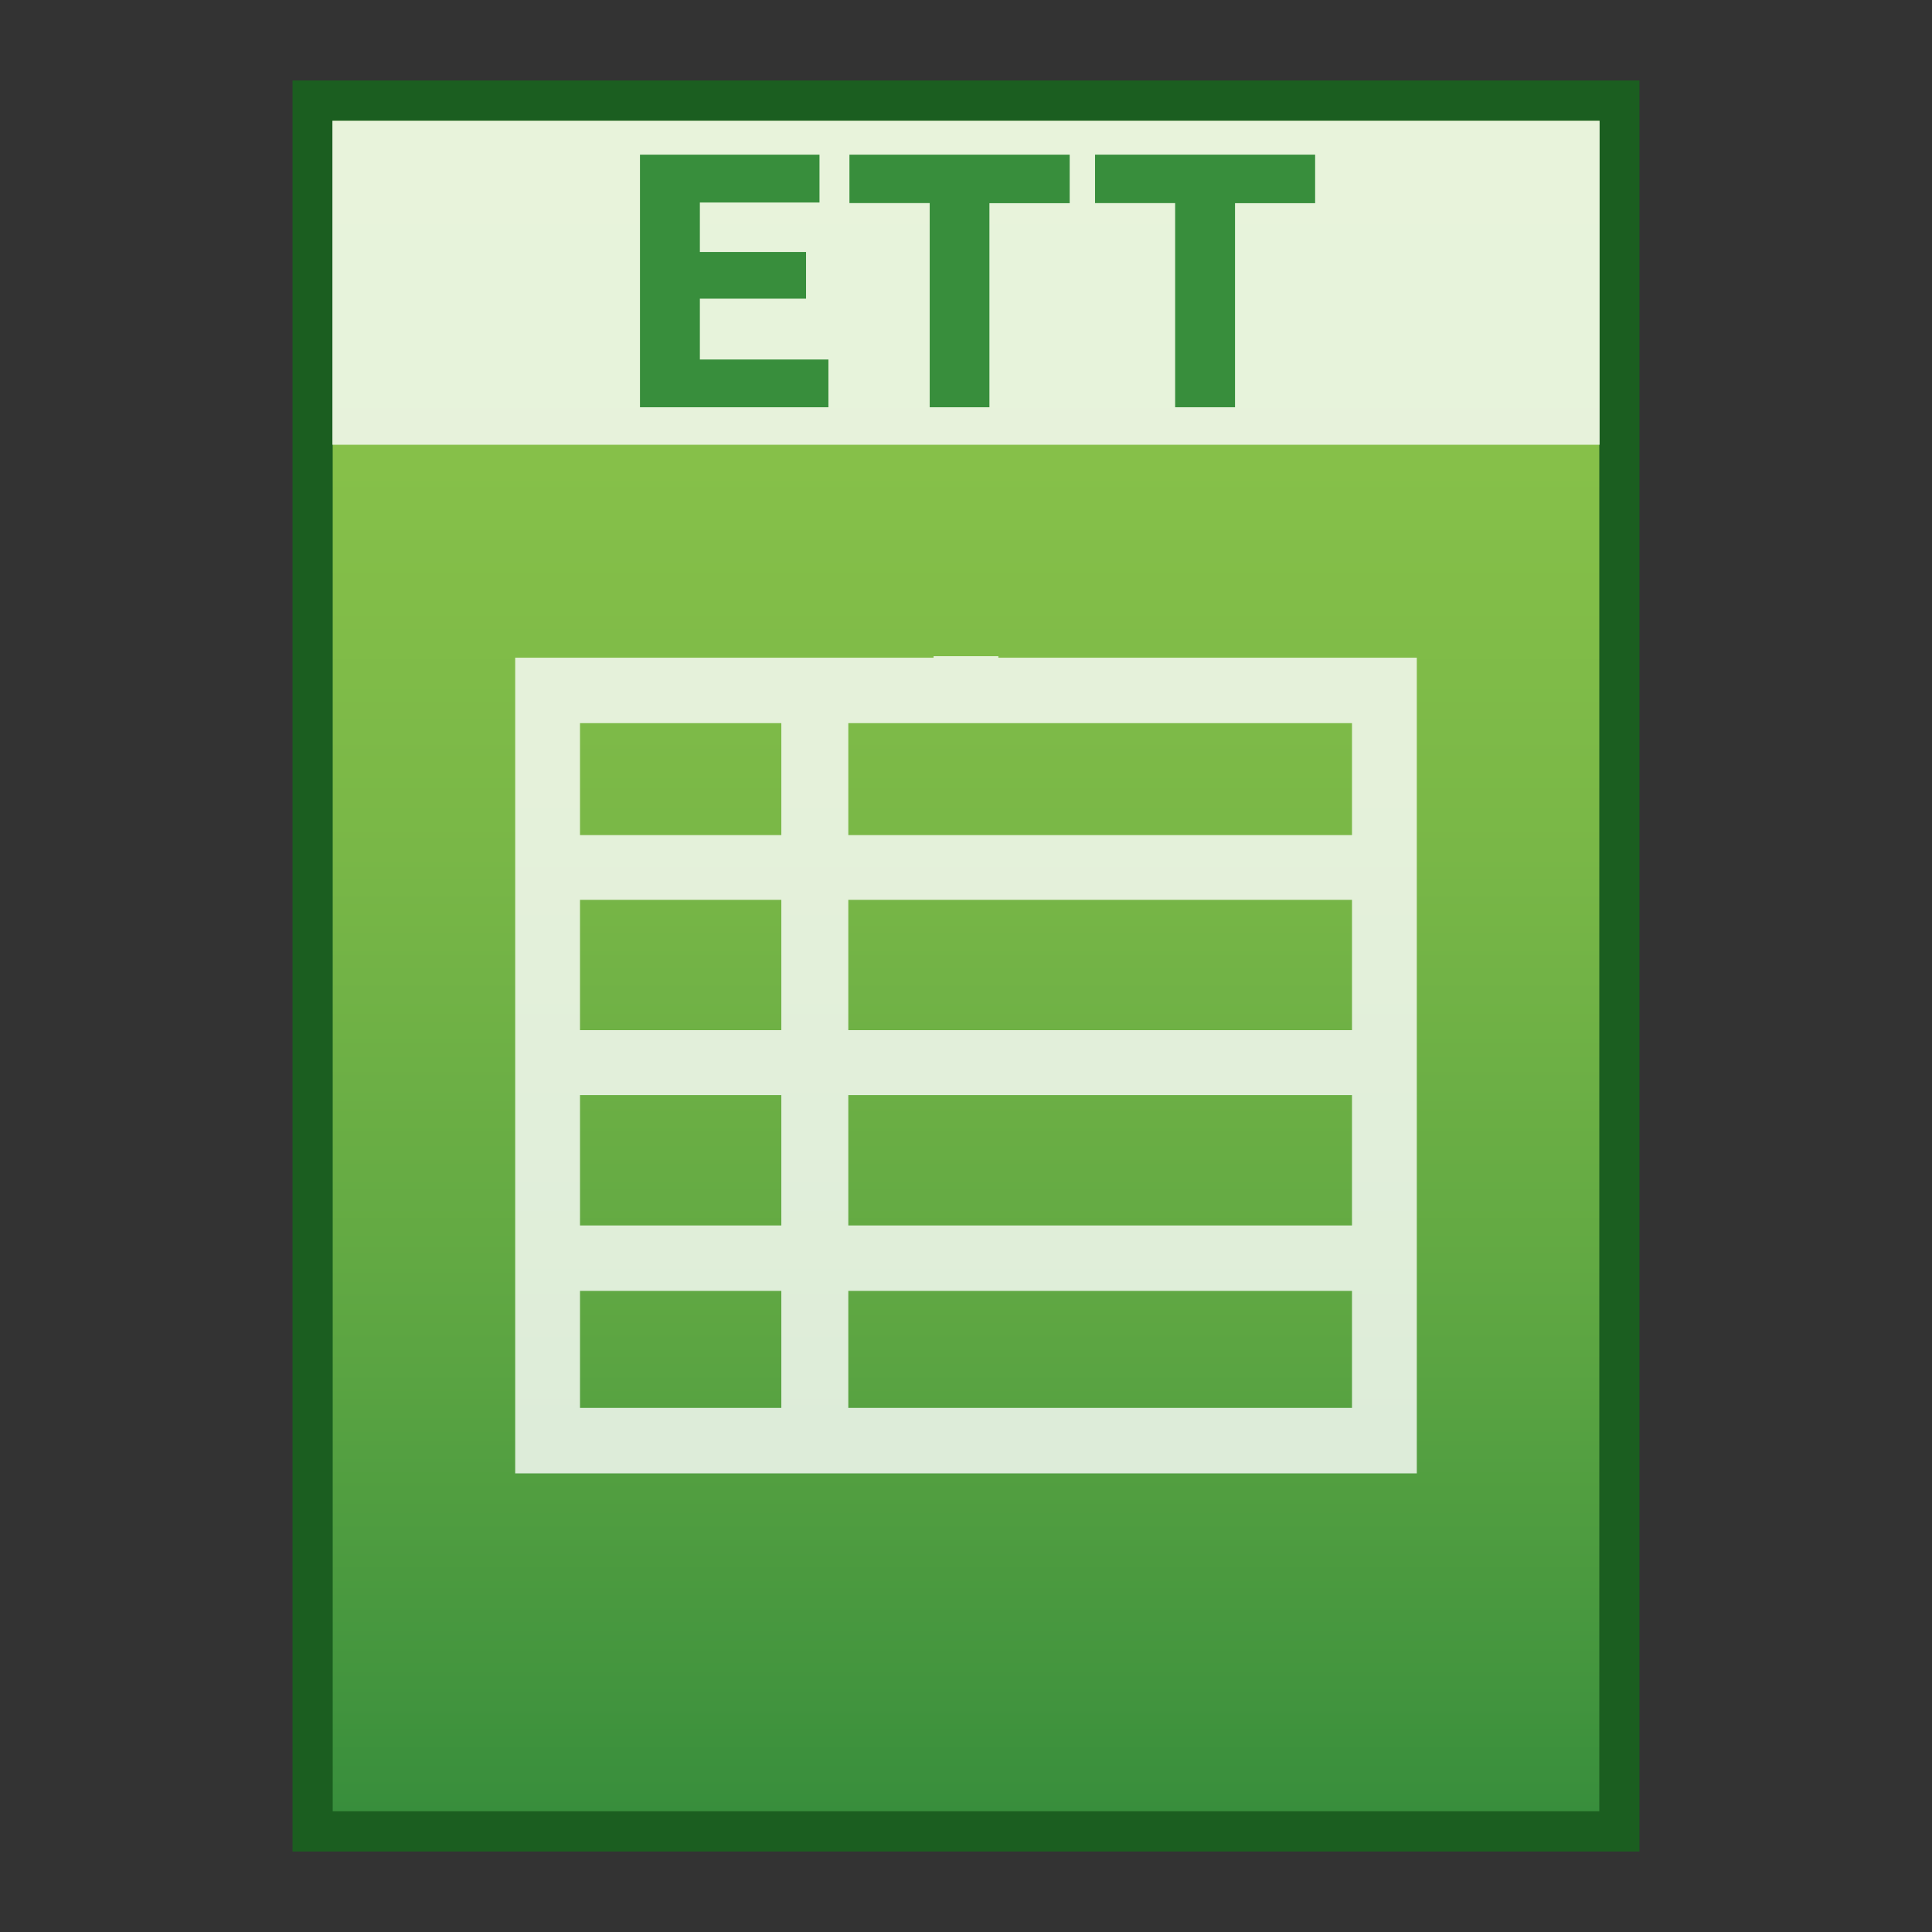 <?xml version="1.0" encoding="utf-8"?>
<!-- Generator: Adobe Illustrator 16.0.0, SVG Export Plug-In . SVG Version: 6.00 Build 0)  -->
<!DOCTYPE svg PUBLIC "-//W3C//DTD SVG 1.1//EN" "http://www.w3.org/Graphics/SVG/1.1/DTD/svg11.dtd">
<svg version="1.1" id="图层_1" xmlns="http://www.w3.org/2000/svg" xmlns:xlink="http://www.w3.org/1999/xlink" x="0px" y="0px"
	 width="24px" height="24px" viewBox="0 0 24 24" enable-background="new 0 0 24 24" xml:space="preserve">
<rect x="0" y="0" width="24" height="24" fill="#333333" stroke="none"/>
<rect x="3.634" y="1" fill="#1B5E20" width="16.732" height="22"/>
<g>
	
		<linearGradient id="SVGID_1_" gradientUnits="userSpaceOnUse" x1="95.2" y1="847.301" x2="95.2" y2="826.301" gradientTransform="matrix(1 0 0 1 -83.2 -824.801)">
		<stop  offset="0" style="stop-color:#388E3C"/>
		<stop  offset="0.076" style="stop-color:#43953E"/>
		<stop  offset="0.325" style="stop-color:#62A943"/>
		<stop  offset="0.567" style="stop-color:#79B747"/>
		<stop  offset="0.796" style="stop-color:#86C049"/>
		<stop  offset="1" style="stop-color:#8BC34A"/>
	</linearGradient>
	<rect x="4.133" y="1.5" fill="url(#SVGID_1_)" width="15.734" height="21"/>
	<path opacity="0.8" fill="#FFFFFF" enable-background="new    " d="M12.402,8.17V8.151h-0.805V8.17H6.4v10.133h11.2V8.17H12.402z
		 M7.205,11.178h2.501v1.619H7.205V11.178z M7.205,13.604h2.501v1.619H7.205V13.604z M10.538,13.604h6.257v1.619h-6.257V13.604z
		 M10.538,12.797v-1.619h6.257v1.619H10.538z M16.795,8.983v1.391h-6.257V8.983H16.795z M9.706,8.983v1.391H7.205V8.983H9.706z
		 M7.205,16.036h2.501v1.453H7.205V16.036z M10.538,17.489v-1.453h6.257v1.453H10.538z"/>
	<g>
		<rect x="4.129" y="1.5" opacity="0.8" fill="#FFFFFF" width="15.742" height="4.025"/>
		<g>
			<path fill="#388E3C" d="M7.95,5.058V1.921h2.23v0.594H8.694V3.13h1.319v0.58H8.694v0.756h1.597v0.593H7.95z"/>
			<path fill="#388E3C" d="M13.288,1.921v0.603h-0.997v2.535h-0.742V2.523h-0.997V1.921H13.288z"/>
			<path fill="#388E3C" d="M16.337,1.921v0.603h-0.995v2.535h-0.744V2.523h-0.995V1.921H16.337z"/>
		</g>
	</g>
</g>
</svg>
